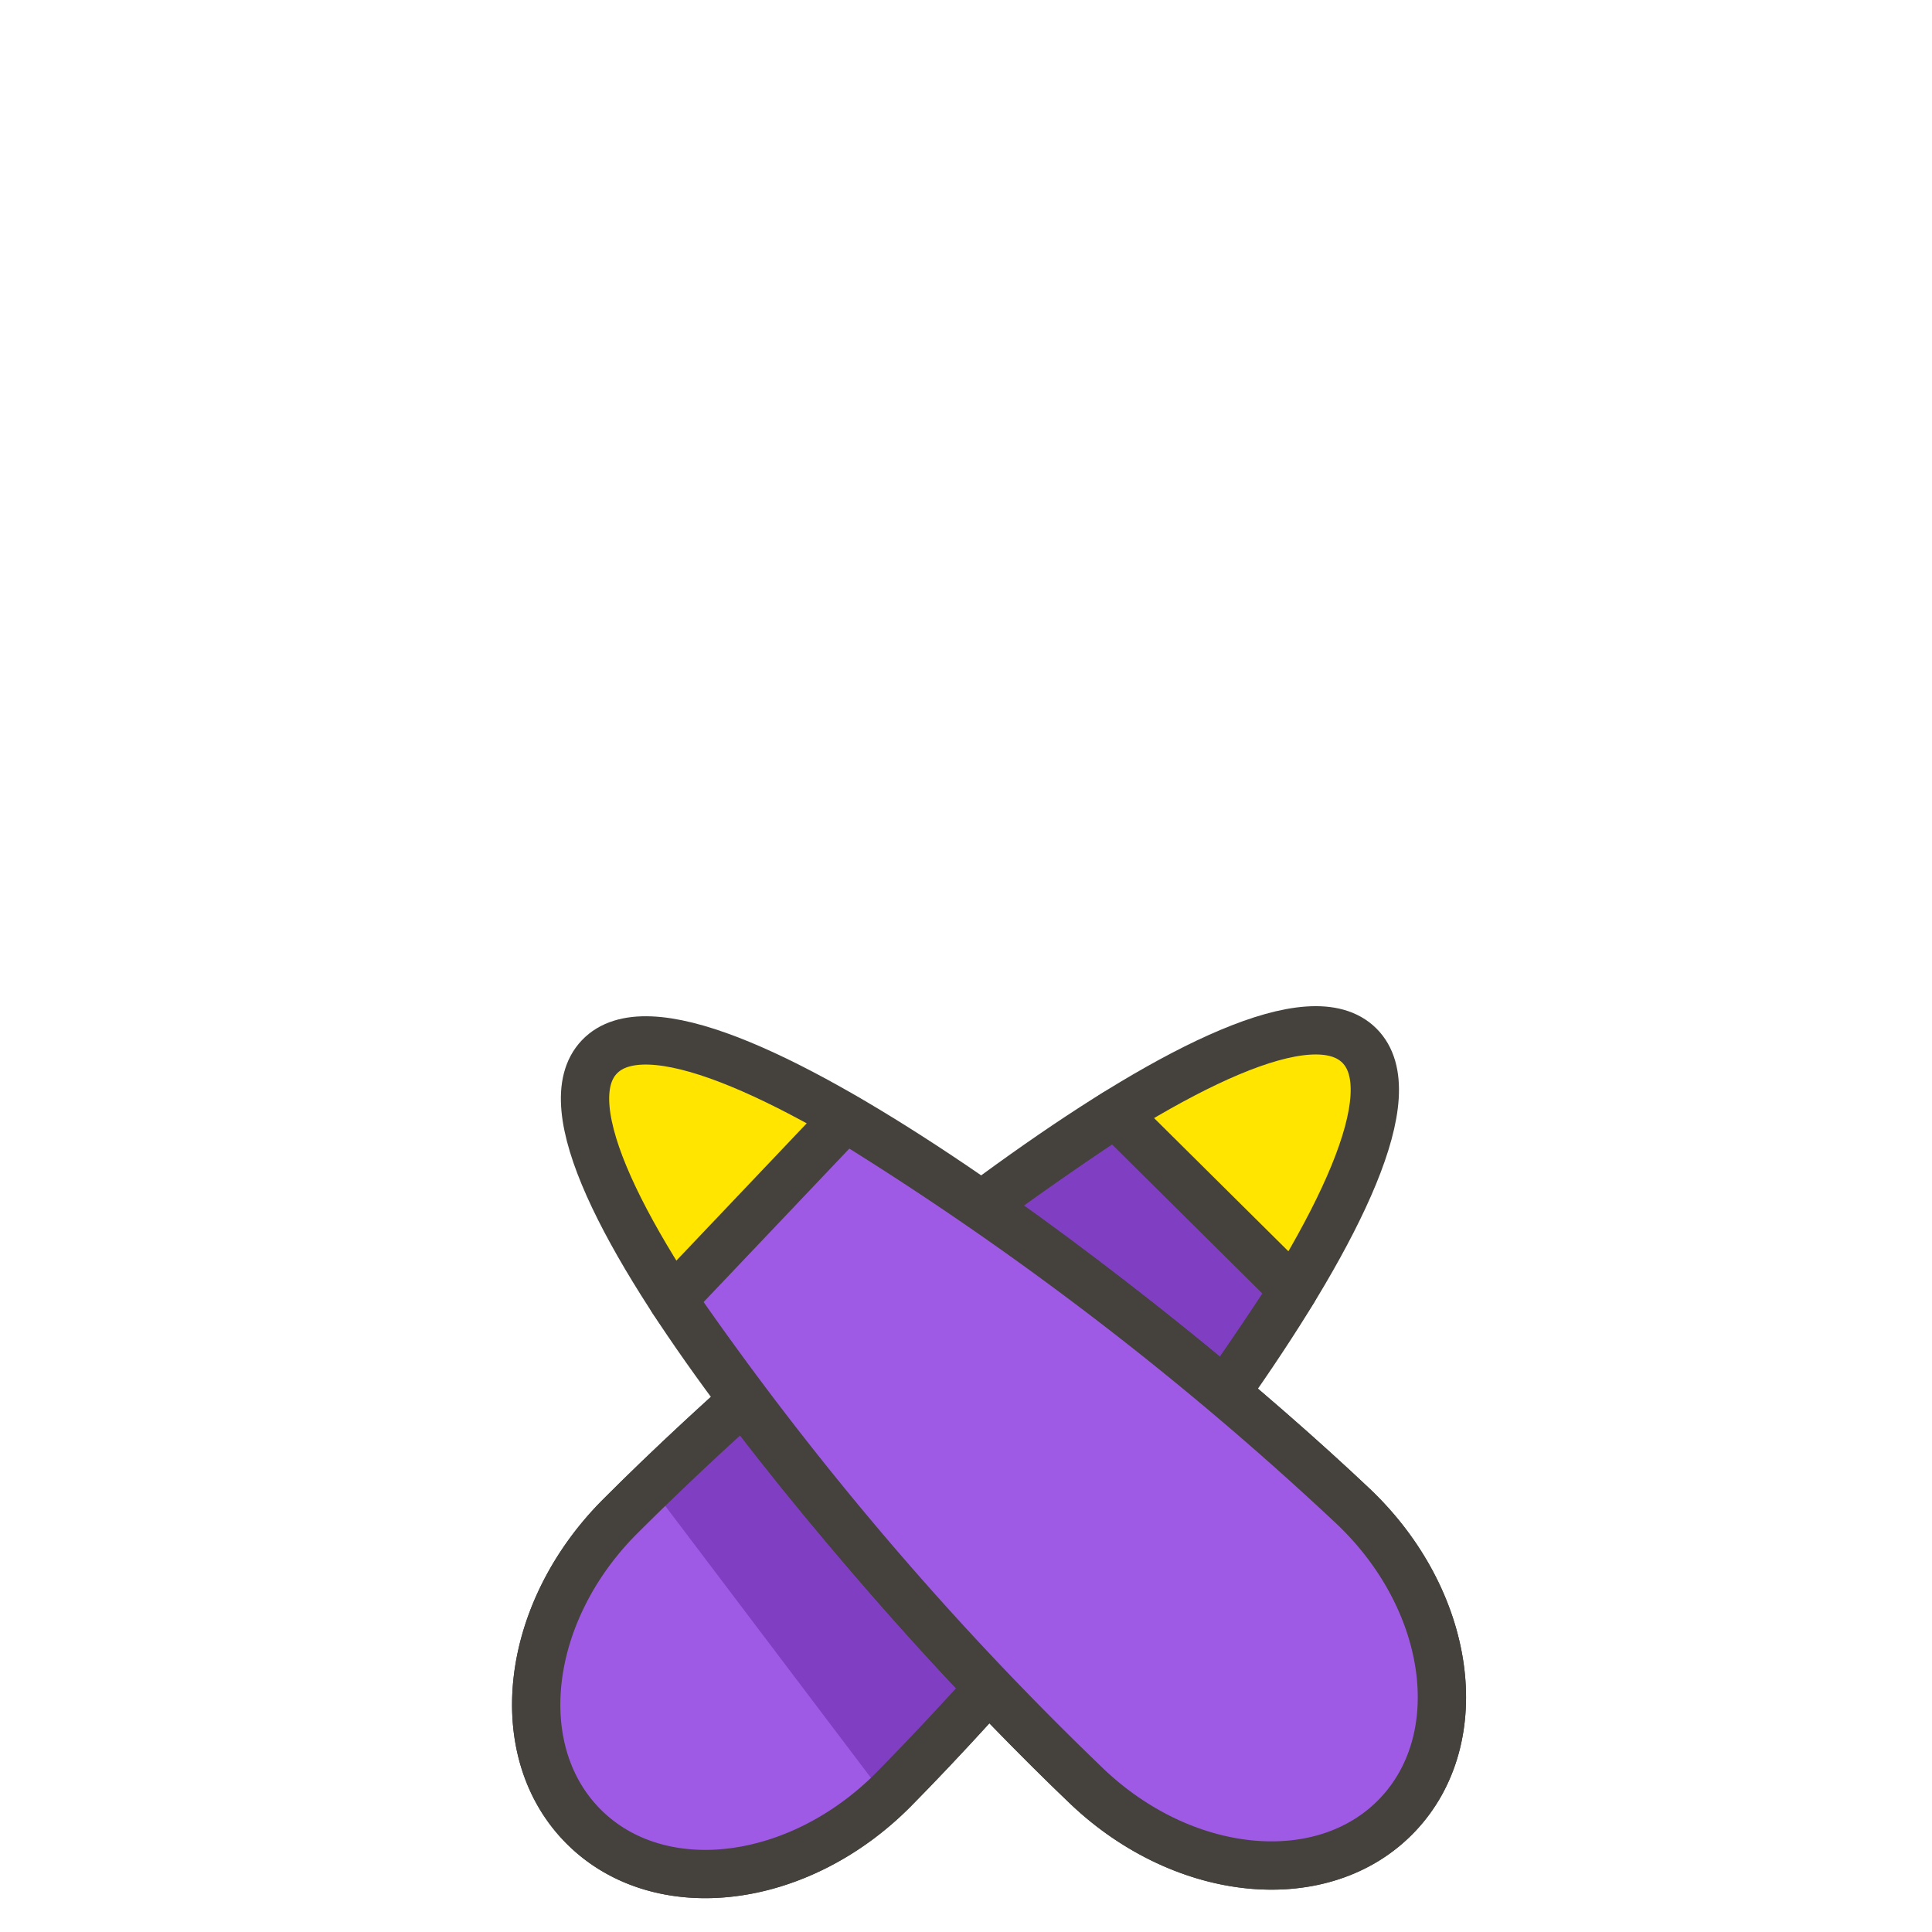 <svg xmlns="http://www.w3.org/2000/svg" viewBox="0 0 50 50"><path d="M23.126 46.311c-2.462 2.482-6.047 2.918-8.008.974s-1.554-5.533.908-8.016c4.9-4.944 16.667-14.676 19.152-12.211s-7.149 14.309-12.052 19.253z" fill="#ffe500" stroke="#45413c" stroke-linecap="round" stroke-linejoin="round" stroke-width="1.25px"/><path d="M16.026 39.269c-2.462 2.483-2.869 6.072-.908 8.016s5.546 1.508 8.008-.974A82.418 82.418 0 0 0 33.471 33.39l-4.611-4.573a82.415 82.415 0 0 0-12.834 10.452z" fill="#9f5ae5"/><path d="M28.86 28.817a81.619 81.619 0 0 0-12.023 9.654L22.91 46.5c.07-.065.147-.116.216-.185A82.525 82.525 0 0 0 33.472 33.39z" fill="#803ec2"/><path d="M16.025 39.269c-2.461 2.483-2.868 6.072-.907 8.016s5.546 1.508 8.008-.974A82.418 82.418 0 0 0 33.471 33.39l-4.611-4.573a82.472 82.472 0 0 0-12.835 10.452z" fill="none" stroke="#45413c" stroke-linecap="round" stroke-linejoin="round" stroke-width="1.25px"/><path d="M28.136 46.236c2.535 2.407 6.132 2.735 8.033.732s1.387-5.577-1.148-7.984c-5.05-4.8-17.1-14.168-19.511-11.63s7.576 14.087 12.626 18.882z" fill="#ffe500" stroke="#45413c" stroke-linecap="round" stroke-linejoin="round" stroke-width="1.25px"/><path d="M35.021 38.984c2.535 2.407 3.049 5.982 1.148 7.984s-5.5 1.675-8.033-.732a82.5 82.5 0 0 1-10.73-12.6l4.472-4.71a82.431 82.431 0 0 1 13.143 10.058z" fill="#9f5ae5" stroke="#45413c" stroke-linecap="round" stroke-linejoin="round" stroke-width="1.25px"/></svg>
